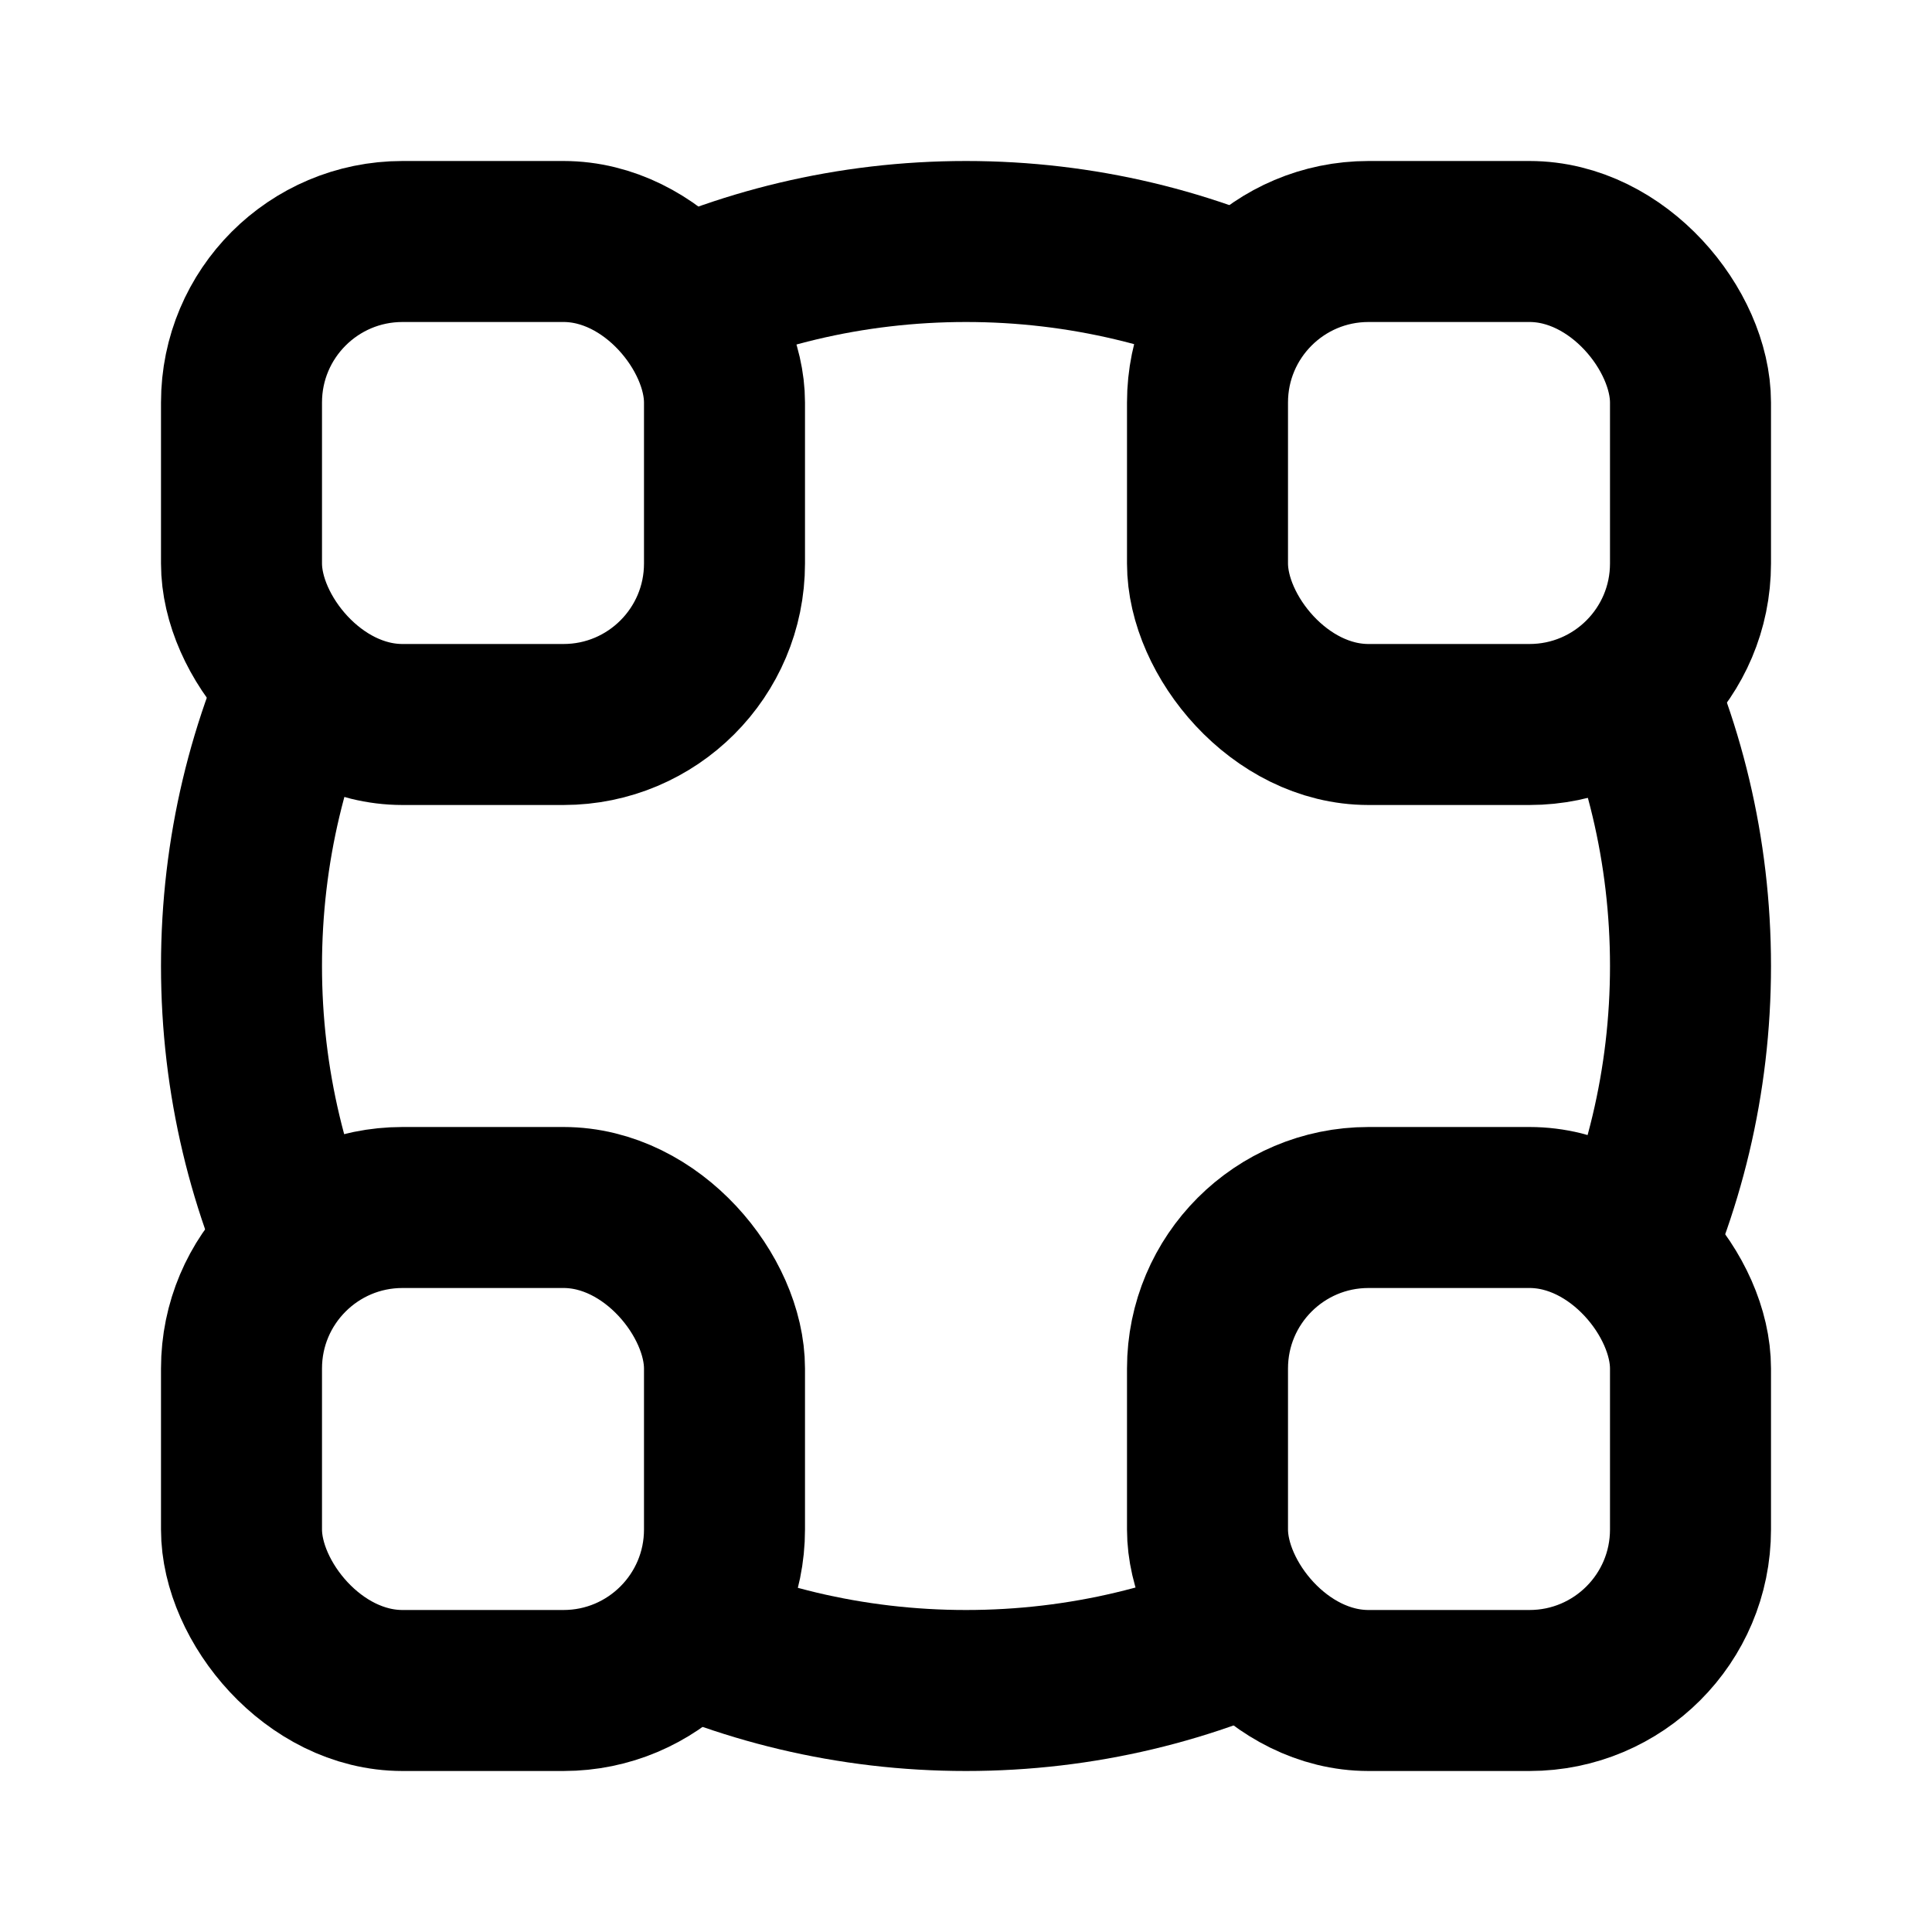 <svg fill="none" height="24" width="24" xmlns="http://www.w3.org/2000/svg"><g stroke="currentColor" stroke-width="2"><rect height="6" rx="2" width="6" x="3" y="3"/><rect height="6" rx="2" width="6" x="3" y="15"/><rect height="6" rx="2" width="6" x="15" y="15"/><path d="M3.936 8C3.336 9.205 3 10.563 3 12s.337 2.795.936 4M8 3.936C9.205 3.336 10.563 3 12 3s2.795.337 4 .936M20.064 8c.6 1.205.936 2.563.936 4s-.337 2.795-.935 4M16 20.064c-1.205.6-2.563.936-4 .936s-2.795-.337-4-.935"/><rect height="6" rx="2" width="6" x="15" y="3"/></g></svg>